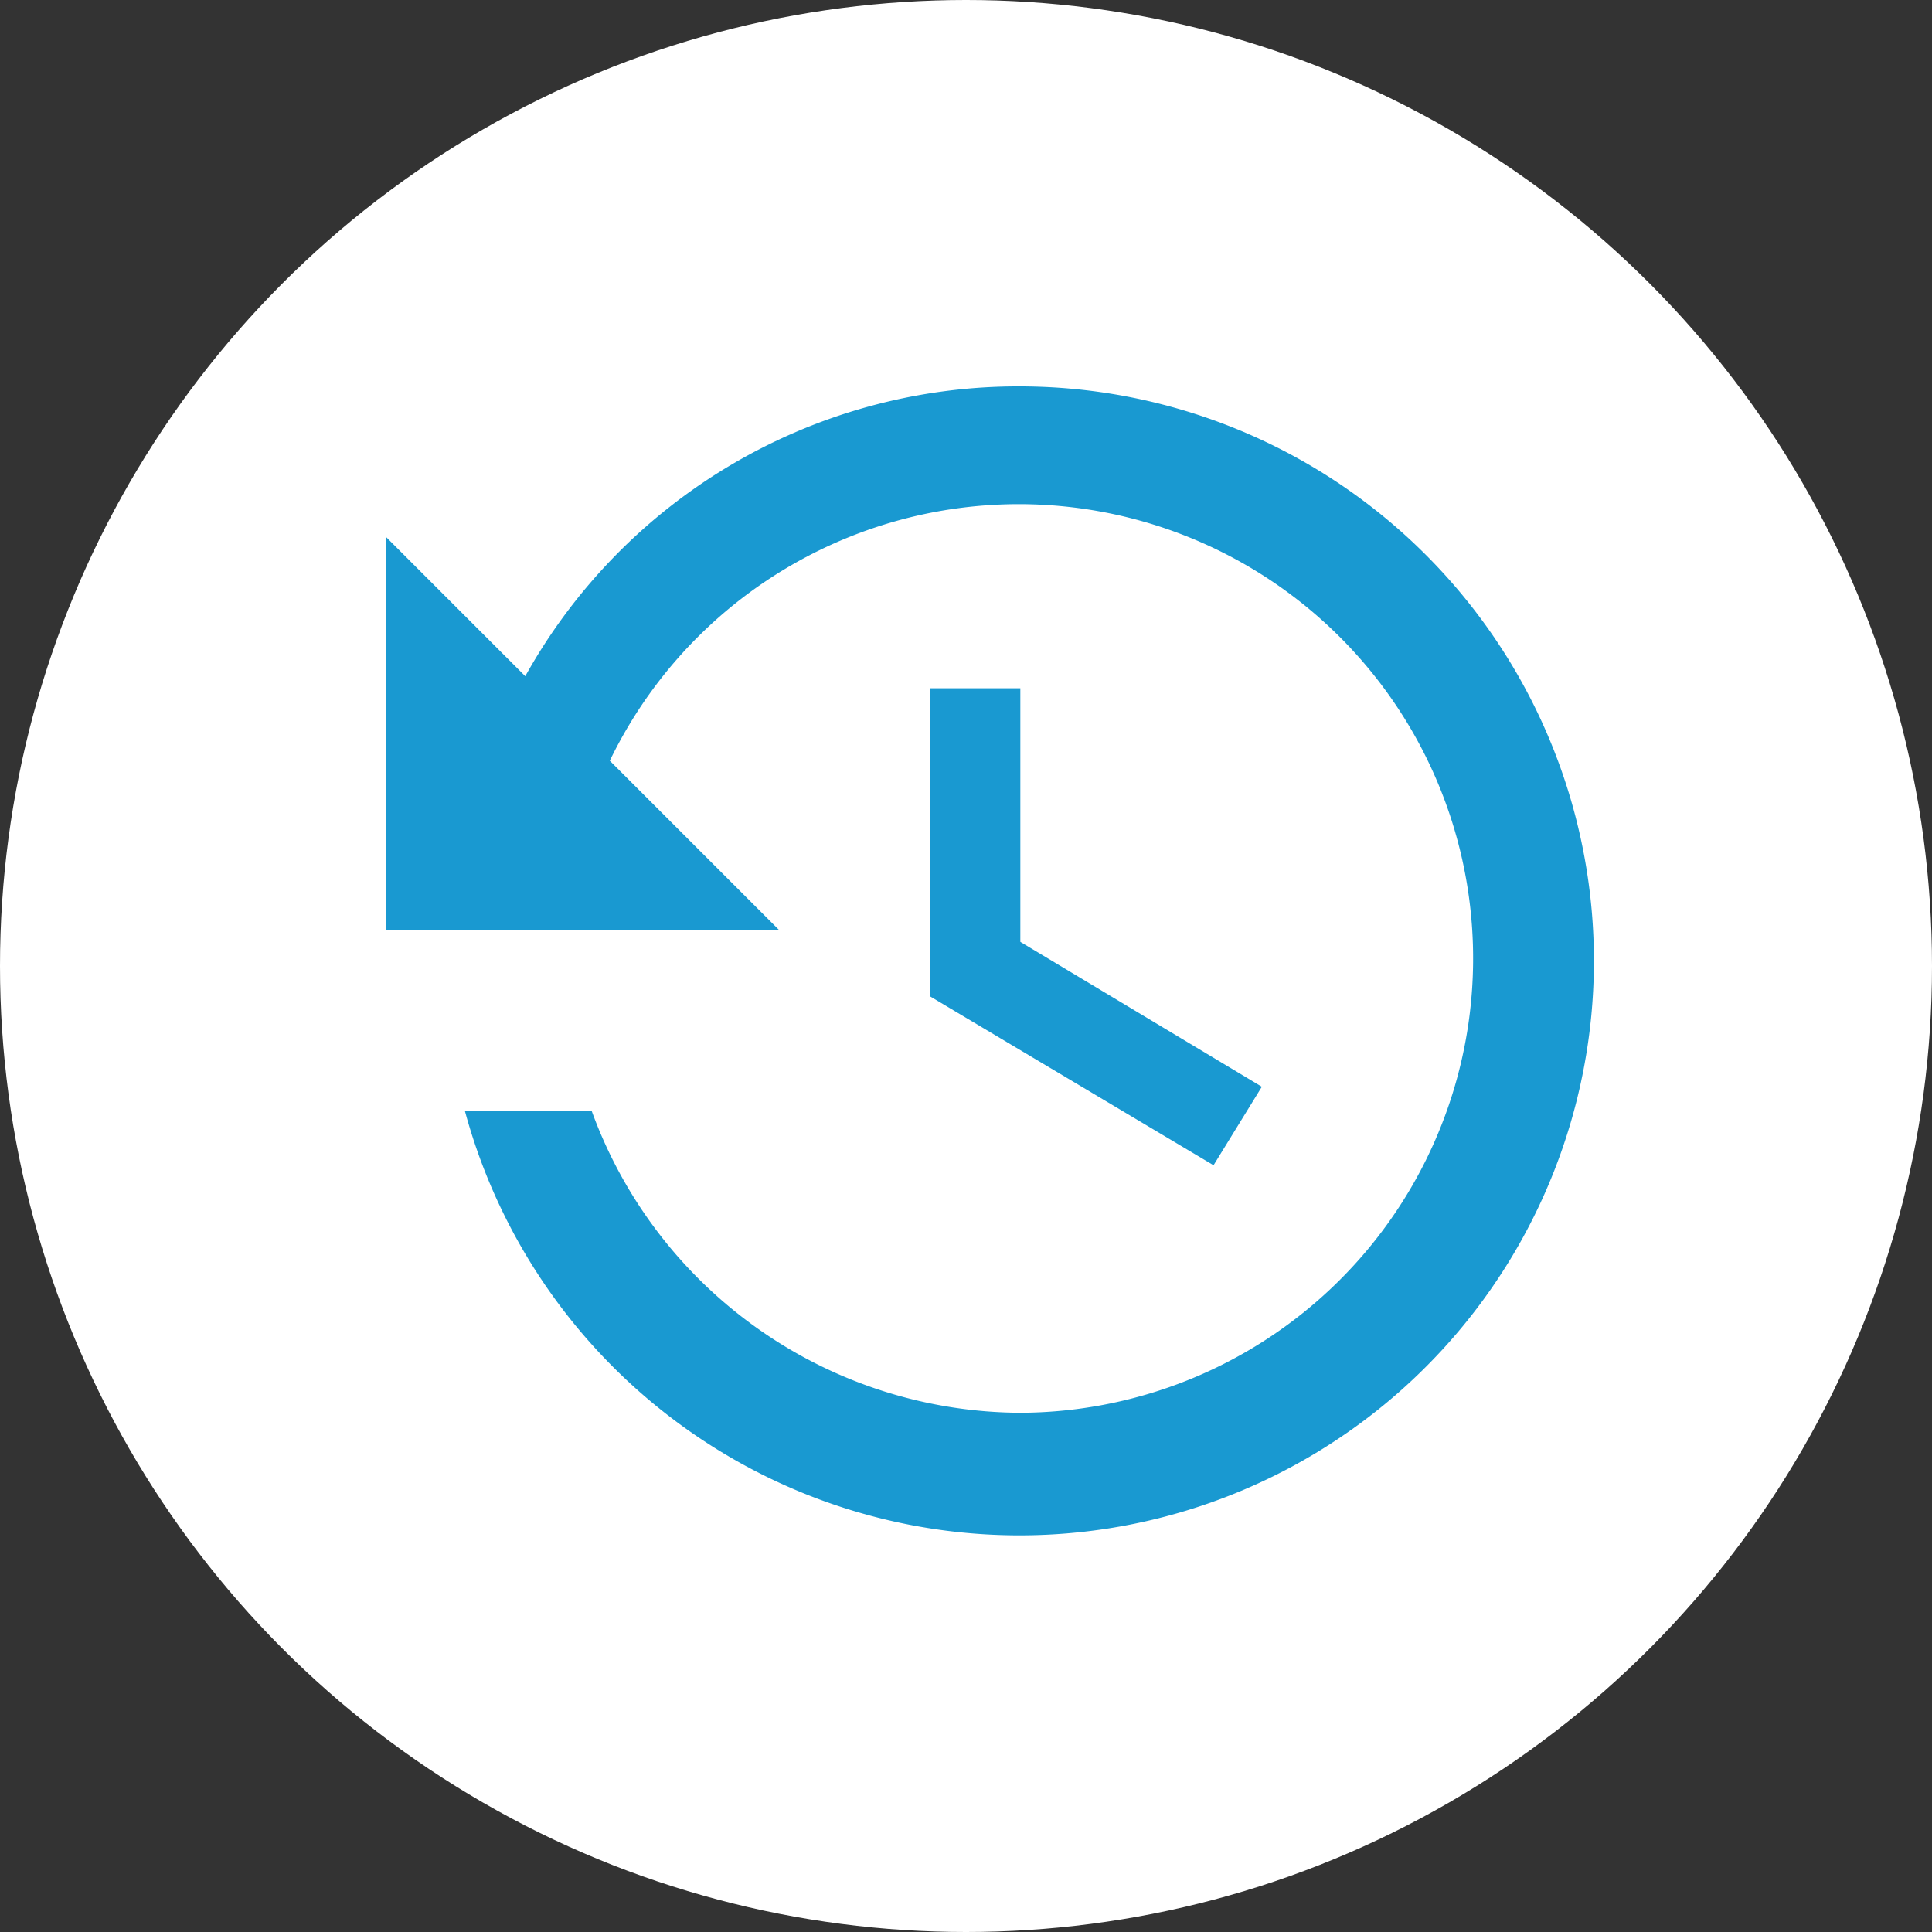<svg xmlns="http://www.w3.org/2000/svg" width="40" height="40" viewBox="0 0 40 40"><rect x="0" y="0" width="40" height="40" fill="#333333" stroke="none"/><g transform="translate(-81 -691.193)"><circle cx="20" cy="20" r="20" transform="translate(81 691.193)" fill="#fff"/><g transform="translate(89 686.443)"><g transform="translate(0 12.75)"><path d="M13.125,12.75a11.674,11.674,0,0,0-10.25,6L0,15.875V24H8.125l-3.5-3.5a9.406,9.406,0,1,1,8.5,13.5A9.489,9.489,0,0,1,4.25,27.75H1.625a11.894,11.894,0,1,0,11.5-15ZM11.25,19v6.375l5.875,3.5,1-1.625-5-3V19Z" transform="translate(0 -12.75)" fill="#008ecc" opacity="0.9"/></g></g></g></svg>